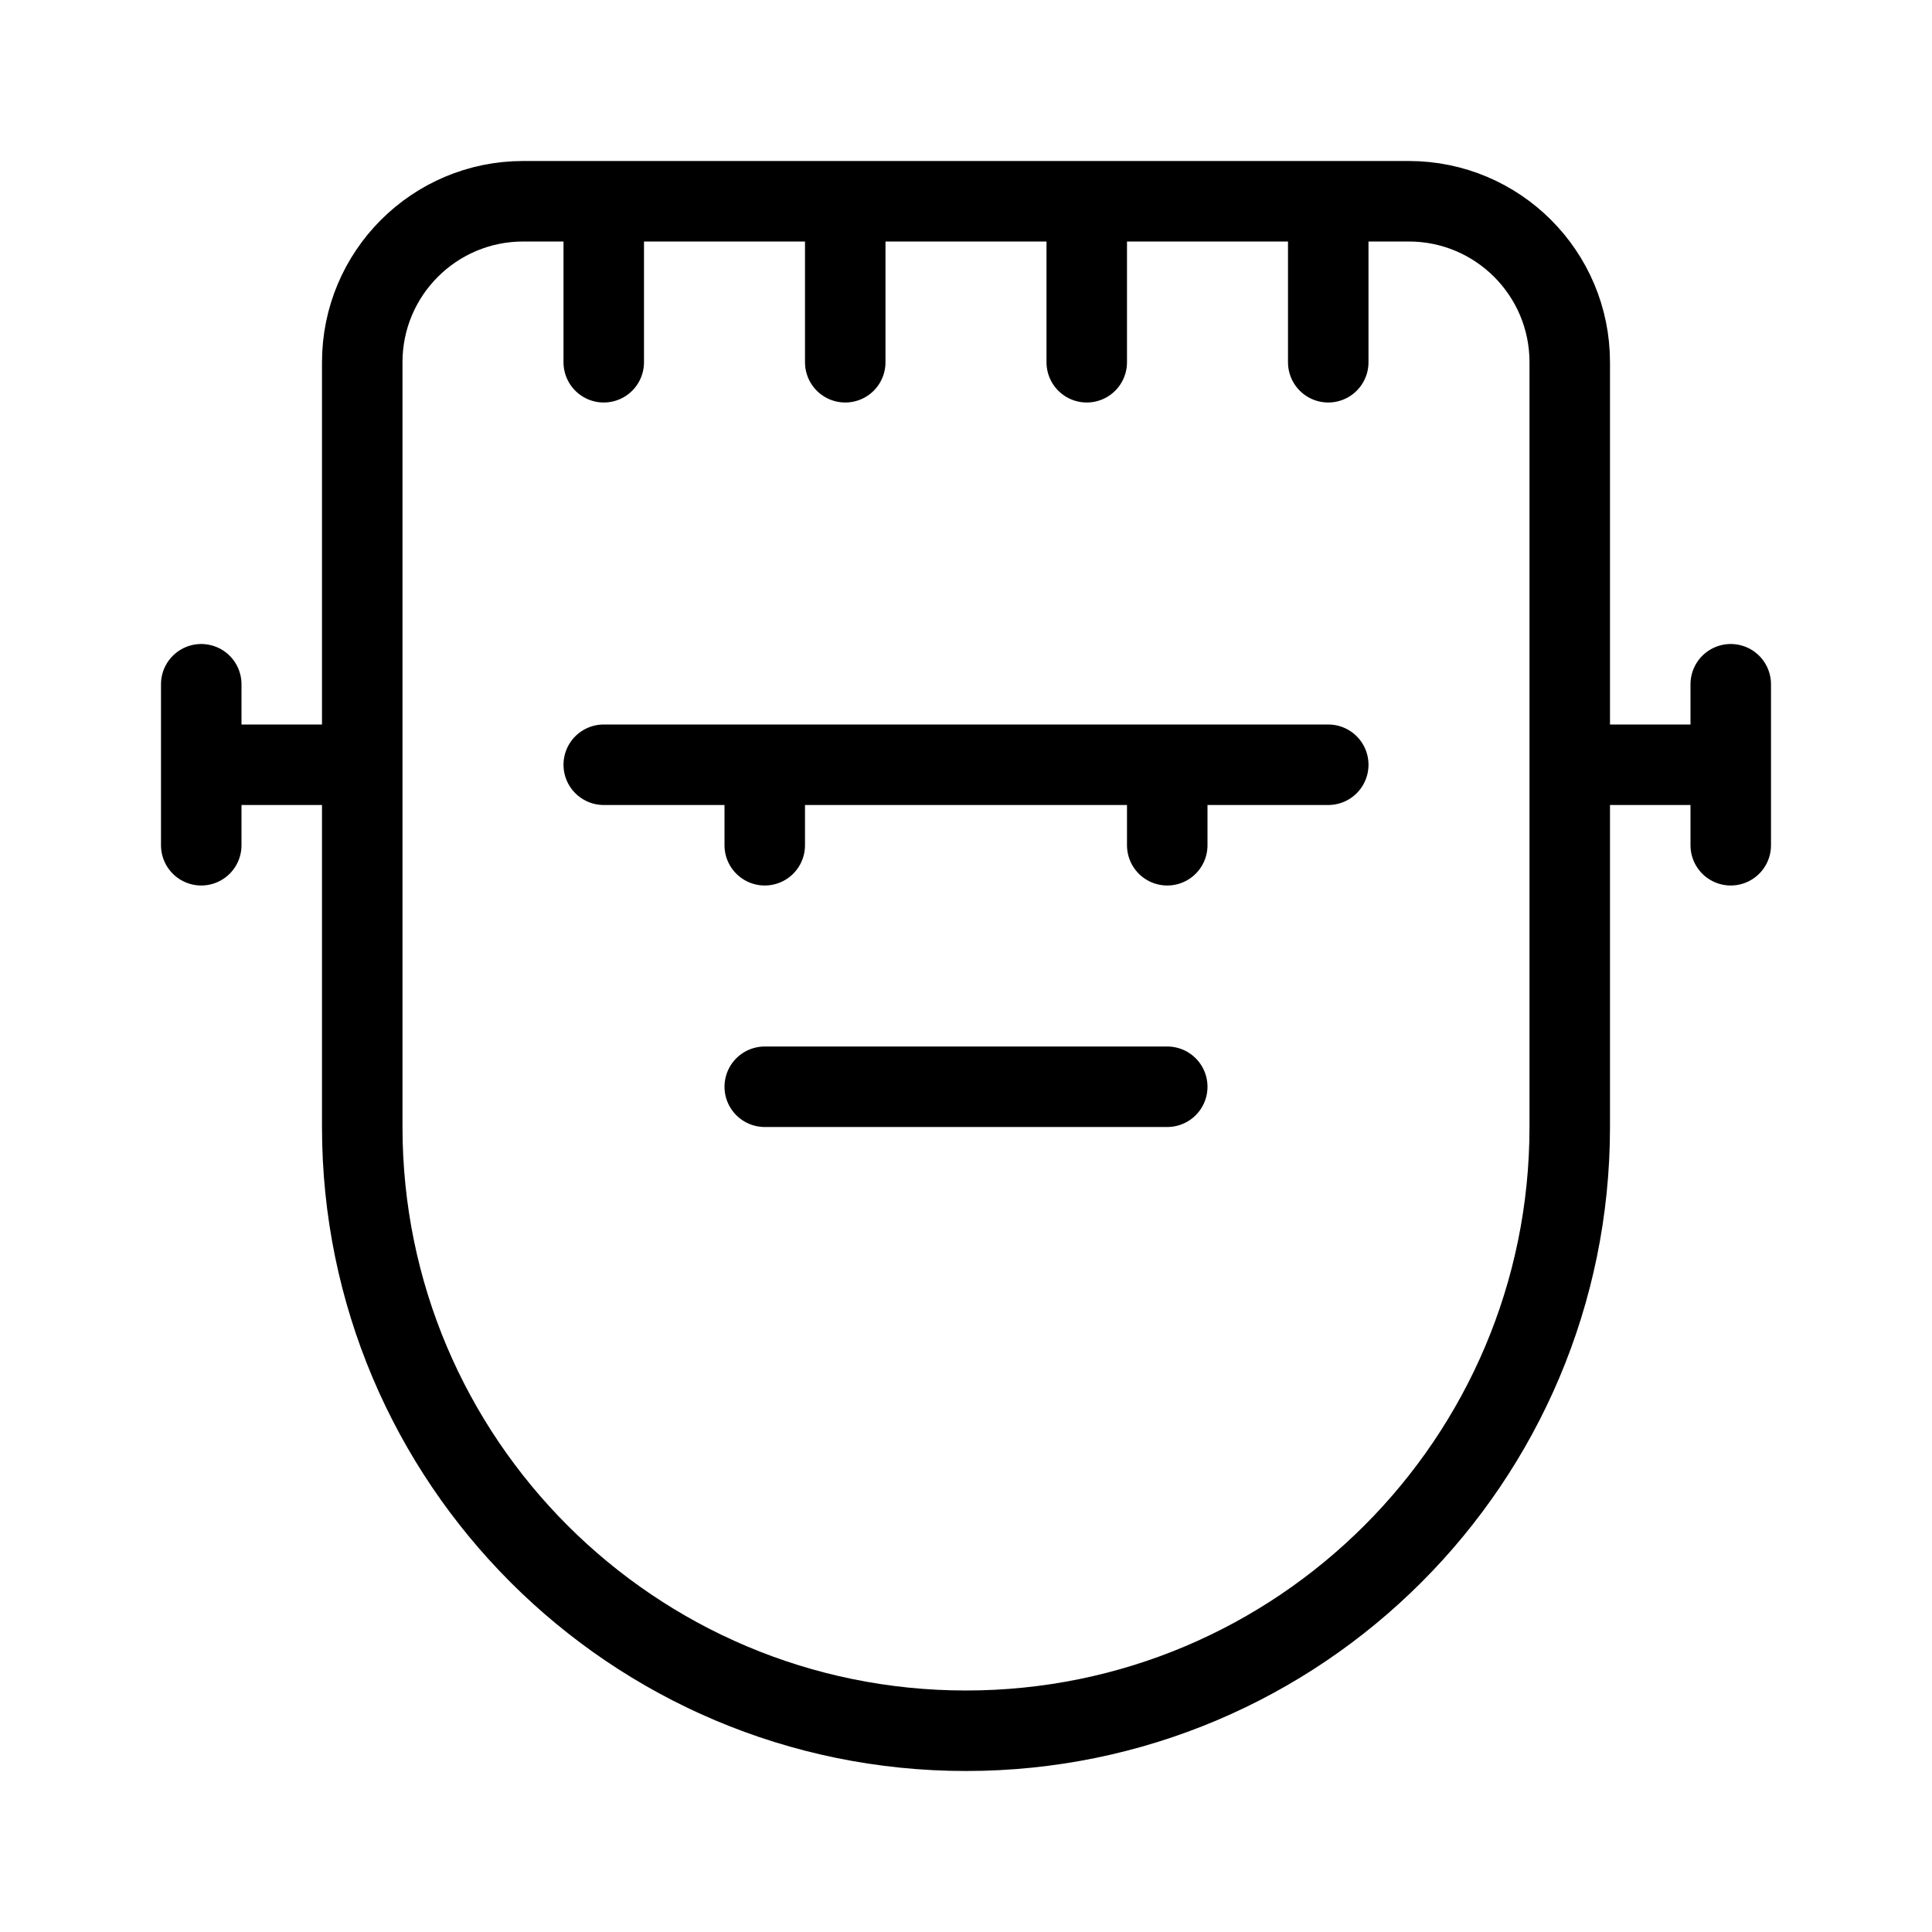 <svg height="24" viewBox="0 0 24 24" width="24" xmlns="http://www.w3.org/2000/svg"><path d="m9.5 9.5v1m-2-1h9m-7 4h5m-12-4h2m15 0h2m-7 0v1m-8-8h11c1.105 0 2 .895 2 2v9.5c0 4.142-3.358 7.5-7.5 7.5-4.142 0-7.5-3.358-7.5-7.5v-9.5c0-1.105.895-2 2-2zm15 6v2m-19-2v2m5-8v2m3-2v2m3-2v2m3-2v2" fill="none" stroke="#000" stroke-linecap="round" stroke-linejoin="round"/></svg>